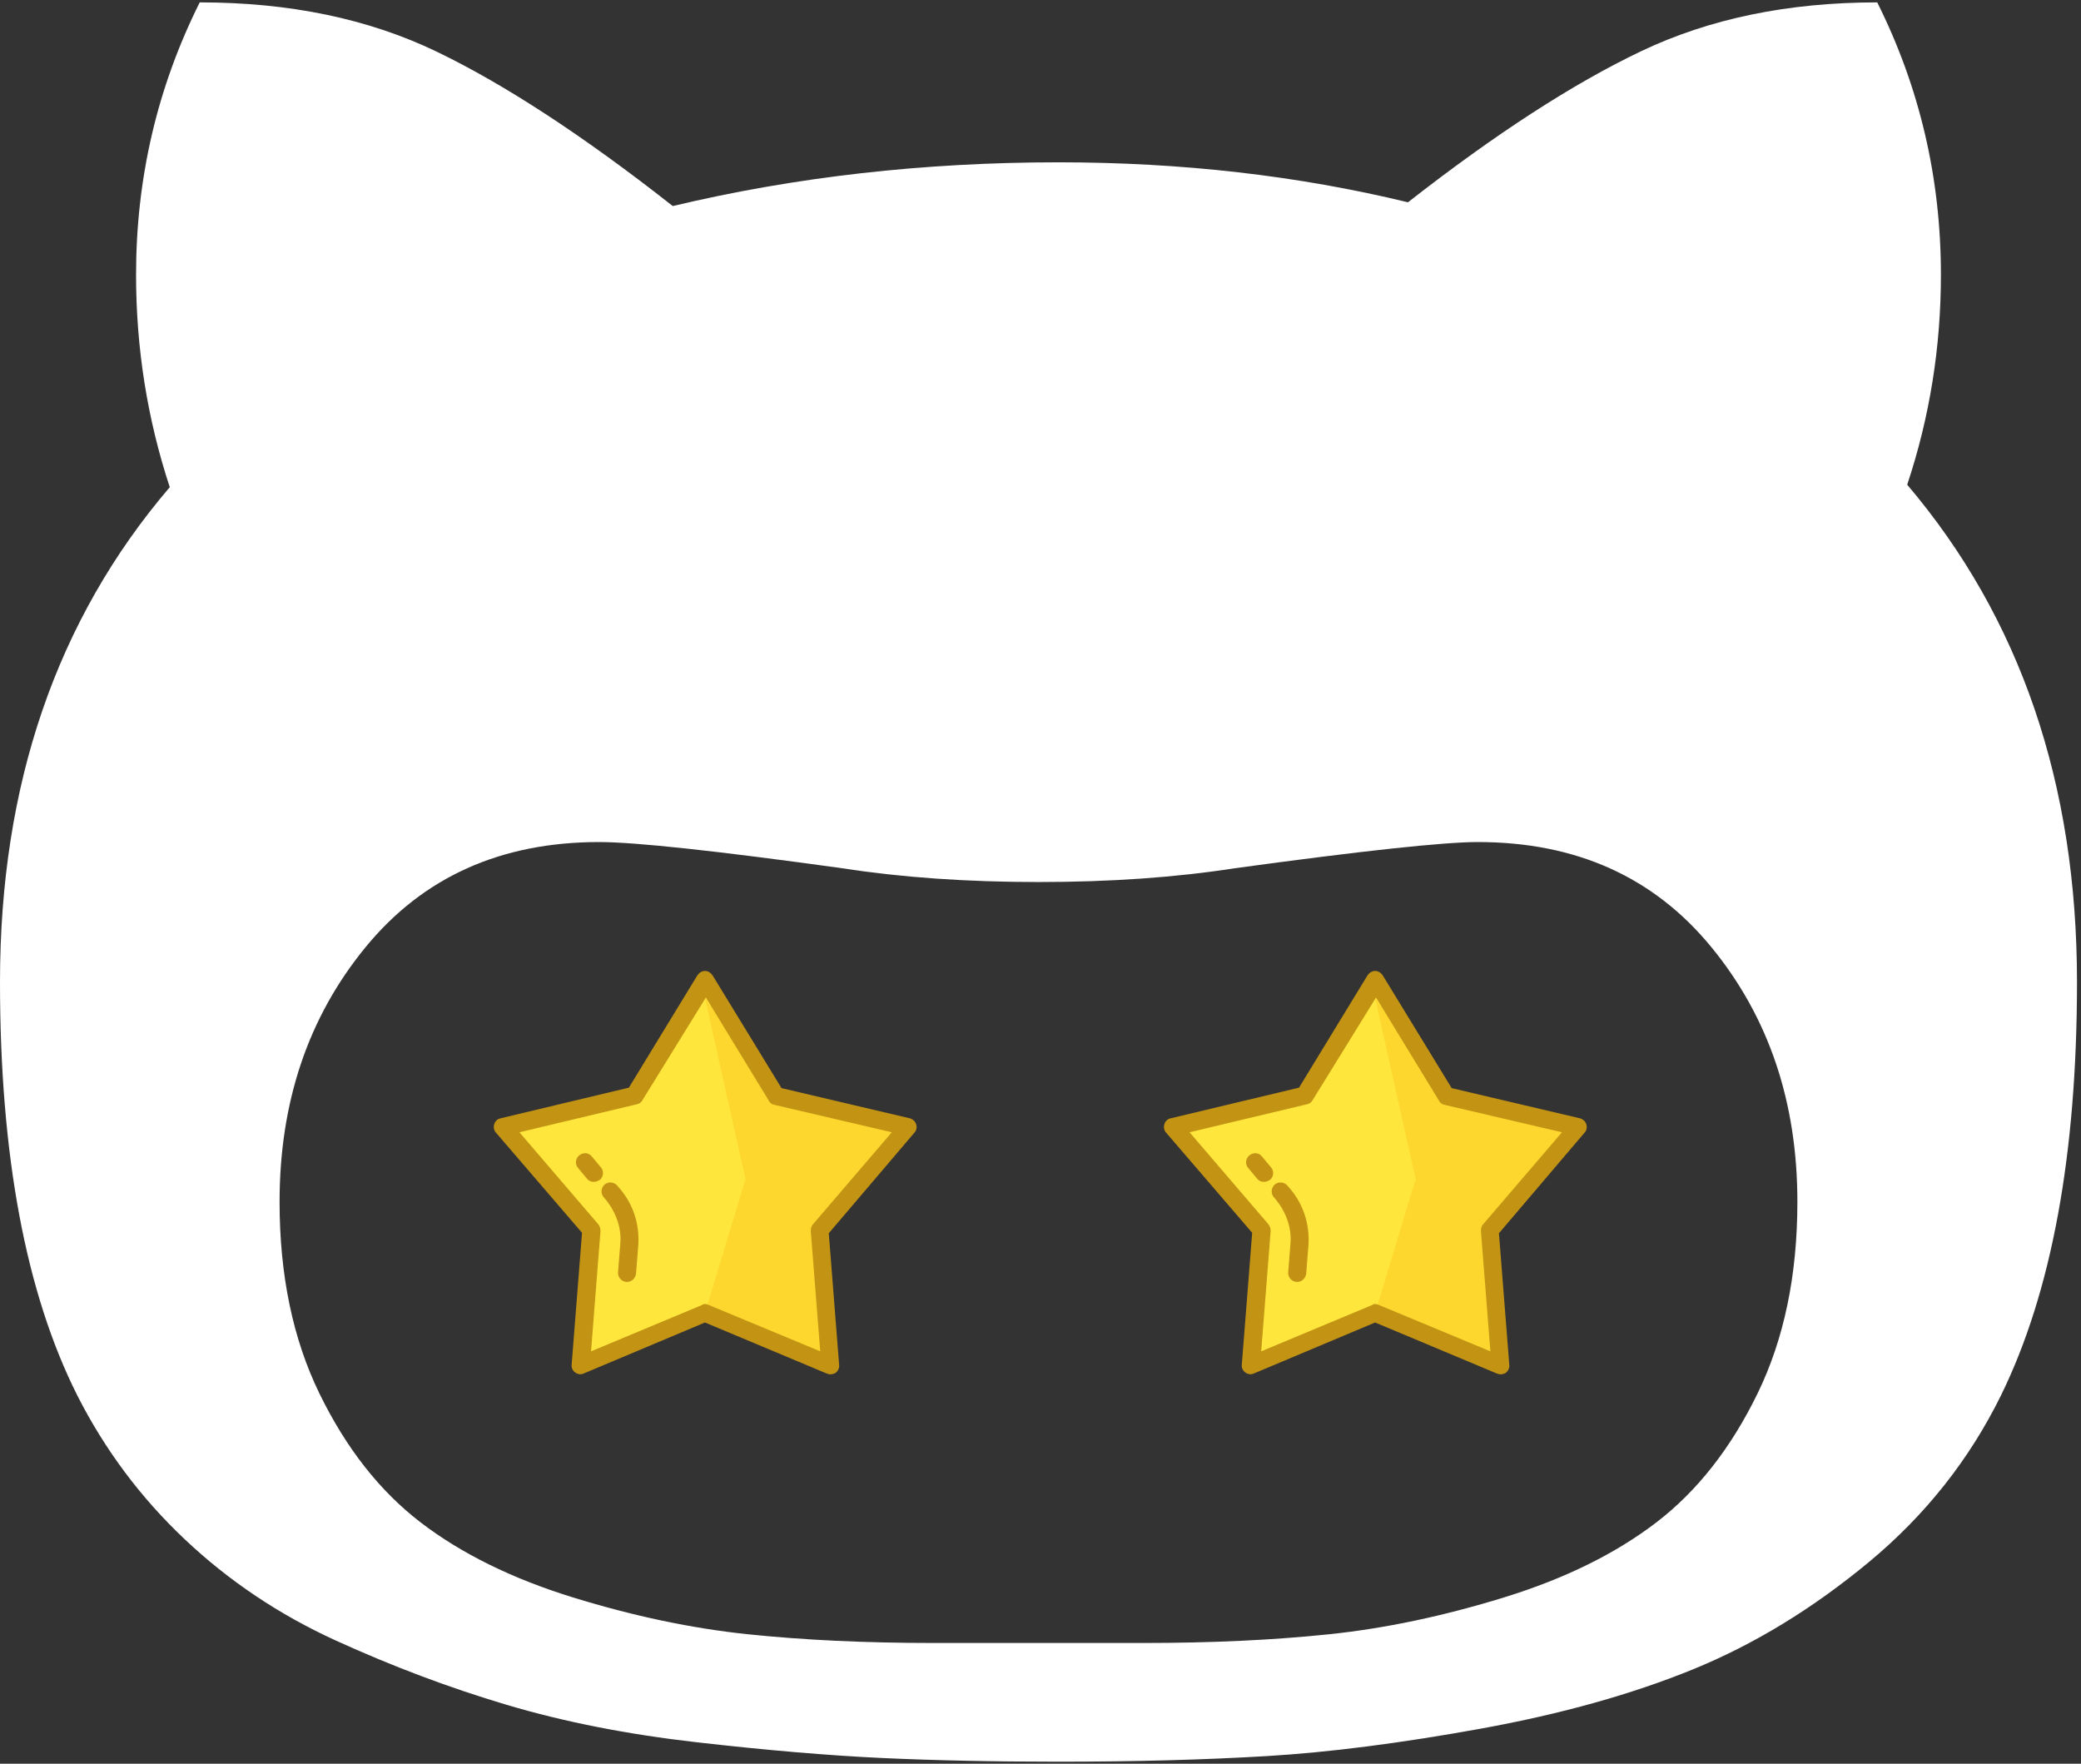 <?xml version="1.0" encoding="UTF-8"?>
<svg width="118px" height="100px" viewBox="0 0 118 100" version="1.1" xmlns="http://www.w3.org/2000/svg" xmlns:xlink="http://www.w3.org/1999/xlink">
    <rect x="0" y="0" width="118" height="100" fill="#333333" stroke="none"/>
    <!-- Generator: Sketch 42 (36781) - http://www.bohemiancoding.com/sketch -->
    <title>Group 3</title>
    <desc>Created with Sketch.</desc>
    <defs></defs>
    <g id="Page-1" stroke="none" stroke-width="1" fill="none" fill-rule="evenodd">
        <g id="Group-3" fill-rule="nonzero">
            <g id="003-github-character" fill="#FFFFFF">
                <g id="Group">
                    <path d="M108.145,27.482 C109.419,23.655 110.057,19.688 110.057,15.579 C110.057,10.1 108.852,4.952 106.446,0.135 C101.398,0.135 96.939,1.057 93.069,2.898 C89.201,4.74 84.789,7.597 79.837,11.47 C73.609,9.959 67.001,9.203 60.019,9.203 C52.375,9.203 45.085,10.03 38.149,11.683 C33.101,7.715 28.642,4.8 24.773,2.934 C20.903,1.068 16.421,0.135 11.325,0.135 C8.918,4.952 7.715,10.101 7.715,15.58 C7.715,19.736 8.352,23.751 9.626,27.623 C3.208,35.133 0,44.484 0,55.678 C0,65.503 1.462,73.319 4.388,79.129 C5.946,82.198 7.974,84.914 10.475,87.276 C12.975,89.637 15.83,91.551 19.039,93.015 C22.248,94.478 25.479,95.696 28.735,96.663 C31.991,97.631 35.589,98.34 39.529,98.787 C43.469,99.237 46.949,99.532 49.968,99.675 C52.988,99.815 56.338,99.886 60.019,99.886 C64.359,99.886 68.298,99.779 71.838,99.568 C75.378,99.356 79.423,98.835 83.977,98.011 C88.53,97.184 92.541,96.061 96.01,94.645 C99.478,93.228 102.805,91.197 105.99,88.553 C109.175,85.907 111.663,82.767 113.457,79.129 C116.333,73.272 117.773,65.455 117.773,55.678 C117.771,44.437 114.563,35.039 108.145,27.482 Z M99.654,79.021 C98.144,82.116 96.233,84.546 93.921,86.319 C91.608,88.09 88.731,89.507 85.286,90.571 C81.841,91.633 78.539,92.329 75.378,92.659 C72.215,92.99 68.701,93.155 64.831,93.155 L52.94,93.155 C49.071,93.155 45.555,92.99 42.394,92.659 C39.233,92.329 35.93,91.633 32.485,90.571 C29.042,89.507 26.164,88.09 23.851,86.319 C21.539,84.546 19.628,82.116 18.118,79.021 C16.608,75.927 15.853,72.302 15.853,68.147 C15.853,62.477 17.481,57.659 20.737,53.694 C23.993,49.726 28.405,47.743 33.972,47.743 C36.002,47.743 40.602,48.238 47.774,49.231 C51.124,49.75 54.828,50.01 58.886,50.01 C62.944,50.01 66.648,49.751 69.998,49.231 C77.265,48.238 81.864,47.743 83.8,47.743 C89.367,47.743 93.779,49.727 97.034,53.694 C100.291,57.661 101.918,62.477 101.918,68.147 C101.918,72.303 101.162,75.929 99.654,79.021 Z" id="Shape"></path>
                </g>
            </g>
            <g id="Group-2" transform="translate(28, 55)">
                <g id="001-favorite">
                    <g id="Group" transform="translate(0, 0.035)">
                        <polygon id="Shape" fill="#FFE63C" points="11.974 0.527 15.982 7.094 23.463 8.858 18.459 14.71 19.071 22.377 11.974 19.412 4.901 22.377 5.514 14.71 0.51 8.858 7.991 7.094"></polygon>
                        <polygon id="Shape" fill="#FDD72E" points="14.271 11.822 11.974 1.549 15.982 7.094 23.463 8.858 18.459 14.71 19.071 22.377 11.974 19.412"></polygon>
                        <path d="M19.071,22.888 C18.995,22.888 18.944,22.862 18.867,22.837 L11.974,19.949 L5.105,22.837 C4.952,22.913 4.748,22.888 4.62,22.786 C4.467,22.683 4.391,22.504 4.416,22.326 L5.003,14.863 L0.127,9.19 C-0.001,9.062 -0.026,8.858 0.025,8.704 C0.076,8.526 0.229,8.398 0.382,8.372 L7.659,6.634 L11.54,0.271 C11.642,0.118 11.795,0.016 11.974,0.016 L11.974,0.016 C12.152,0.016 12.305,0.118 12.408,0.271 L16.314,6.66 L23.591,8.372 C23.769,8.423 23.897,8.551 23.948,8.704 C23.999,8.883 23.974,9.062 23.846,9.19 L18.995,14.889 L19.582,22.351 C19.608,22.53 19.505,22.709 19.378,22.811 C19.276,22.862 19.174,22.888 19.071,22.888 Z M11.974,18.901 C12.05,18.901 12.101,18.927 12.178,18.952 L18.51,21.584 L17.974,14.761 C17.974,14.633 17.999,14.48 18.101,14.378 L22.569,9.164 L15.905,7.606 C15.778,7.58 15.65,7.503 15.599,7.376 L12.025,1.523 L8.425,7.35 C8.348,7.478 8.246,7.554 8.093,7.58 L1.454,9.164 L5.923,14.378 C5.999,14.48 6.05,14.608 6.05,14.761 L5.514,21.584 L11.82,18.952 C11.846,18.927 11.897,18.901 11.974,18.901 Z" id="Shape" fill="#C39314"></path>
                        <g transform="translate(4.596, 10.35)" id="Shape" fill="#C39215">
                            <path d="M1.071,1.626 C0.918,1.626 0.791,1.574 0.688,1.447 L0.178,0.833 C-0.001,0.629 0.025,0.297 0.254,0.118 C0.484,-0.061 0.791,-0.036 0.969,0.194 L1.48,0.808 C1.659,1.012 1.633,1.344 1.403,1.523 C1.301,1.574 1.199,1.626 1.071,1.626 Z"></path>
                            <path d="M2.961,7.299 L2.91,7.299 C2.629,7.273 2.425,7.018 2.45,6.737 L2.578,5.127 C2.654,4.258 2.348,3.389 1.786,2.673 L1.633,2.494 C1.454,2.29 1.48,1.958 1.684,1.779 C1.888,1.6 2.22,1.626 2.399,1.83 L2.552,2.009 C3.318,2.903 3.676,4.053 3.599,5.203 L3.471,6.813 C3.446,7.094 3.216,7.299 2.961,7.299 Z"></path>
                        </g>
                    </g>
                </g>
                <g id="001-favorite" transform="translate(38, 0)">
                    <g id="Group" transform="translate(0, 0.035)">
                        <polygon id="Shape" fill="#FFE63C" points="11.974 0.527 15.982 7.094 23.463 8.858 18.459 14.71 19.071 22.377 11.974 19.412 4.901 22.377 5.514 14.71 0.51 8.858 7.991 7.094"></polygon>
                        <polygon id="Shape" fill="#FDD72E" points="14.271 11.822 11.974 1.549 15.982 7.094 23.463 8.858 18.459 14.71 19.071 22.377 11.974 19.412"></polygon>
                        <path d="M19.071,22.888 C18.995,22.888 18.944,22.862 18.867,22.837 L11.974,19.949 L5.105,22.837 C4.952,22.913 4.748,22.888 4.62,22.786 C4.467,22.683 4.391,22.504 4.416,22.326 L5.003,14.863 L0.127,9.19 C-0.001,9.062 -0.026,8.858 0.025,8.704 C0.076,8.526 0.229,8.398 0.382,8.372 L7.659,6.634 L11.54,0.271 C11.642,0.118 11.795,0.016 11.974,0.016 L11.974,0.016 C12.152,0.016 12.305,0.118 12.408,0.271 L16.314,6.66 L23.591,8.372 C23.769,8.423 23.897,8.551 23.948,8.704 C23.999,8.883 23.974,9.062 23.846,9.19 L18.995,14.889 L19.582,22.351 C19.608,22.53 19.505,22.709 19.378,22.811 C19.276,22.862 19.174,22.888 19.071,22.888 Z M11.974,18.901 C12.05,18.901 12.101,18.927 12.178,18.952 L18.51,21.584 L17.974,14.761 C17.974,14.633 17.999,14.48 18.101,14.378 L22.569,9.164 L15.905,7.606 C15.778,7.58 15.65,7.503 15.599,7.376 L12.025,1.523 L8.425,7.35 C8.348,7.478 8.246,7.554 8.093,7.58 L1.454,9.164 L5.923,14.378 C5.999,14.48 6.05,14.608 6.05,14.761 L5.514,21.584 L11.82,18.952 C11.846,18.927 11.897,18.901 11.974,18.901 Z" id="Shape" fill="#C39314"></path>
                        <g transform="translate(4.596, 10.35)" id="Shape" fill="#C39215">
                            <path d="M1.071,1.626 C0.918,1.626 0.791,1.574 0.688,1.447 L0.178,0.833 C-0.001,0.629 0.025,0.297 0.254,0.118 C0.484,-0.061 0.791,-0.036 0.969,0.194 L1.48,0.808 C1.659,1.012 1.633,1.344 1.403,1.523 C1.301,1.574 1.199,1.626 1.071,1.626 Z"></path>
                            <path d="M2.961,7.299 L2.91,7.299 C2.629,7.273 2.425,7.018 2.45,6.737 L2.578,5.127 C2.654,4.258 2.348,3.389 1.786,2.673 L1.633,2.494 C1.454,2.29 1.48,1.958 1.684,1.779 C1.888,1.6 2.22,1.626 2.399,1.83 L2.552,2.009 C3.318,2.903 3.676,4.053 3.599,5.203 L3.471,6.813 C3.446,7.094 3.216,7.299 2.961,7.299 Z"></path>
                        </g>
                    </g>
                </g>
            </g>
        </g>
    </g>
</svg>